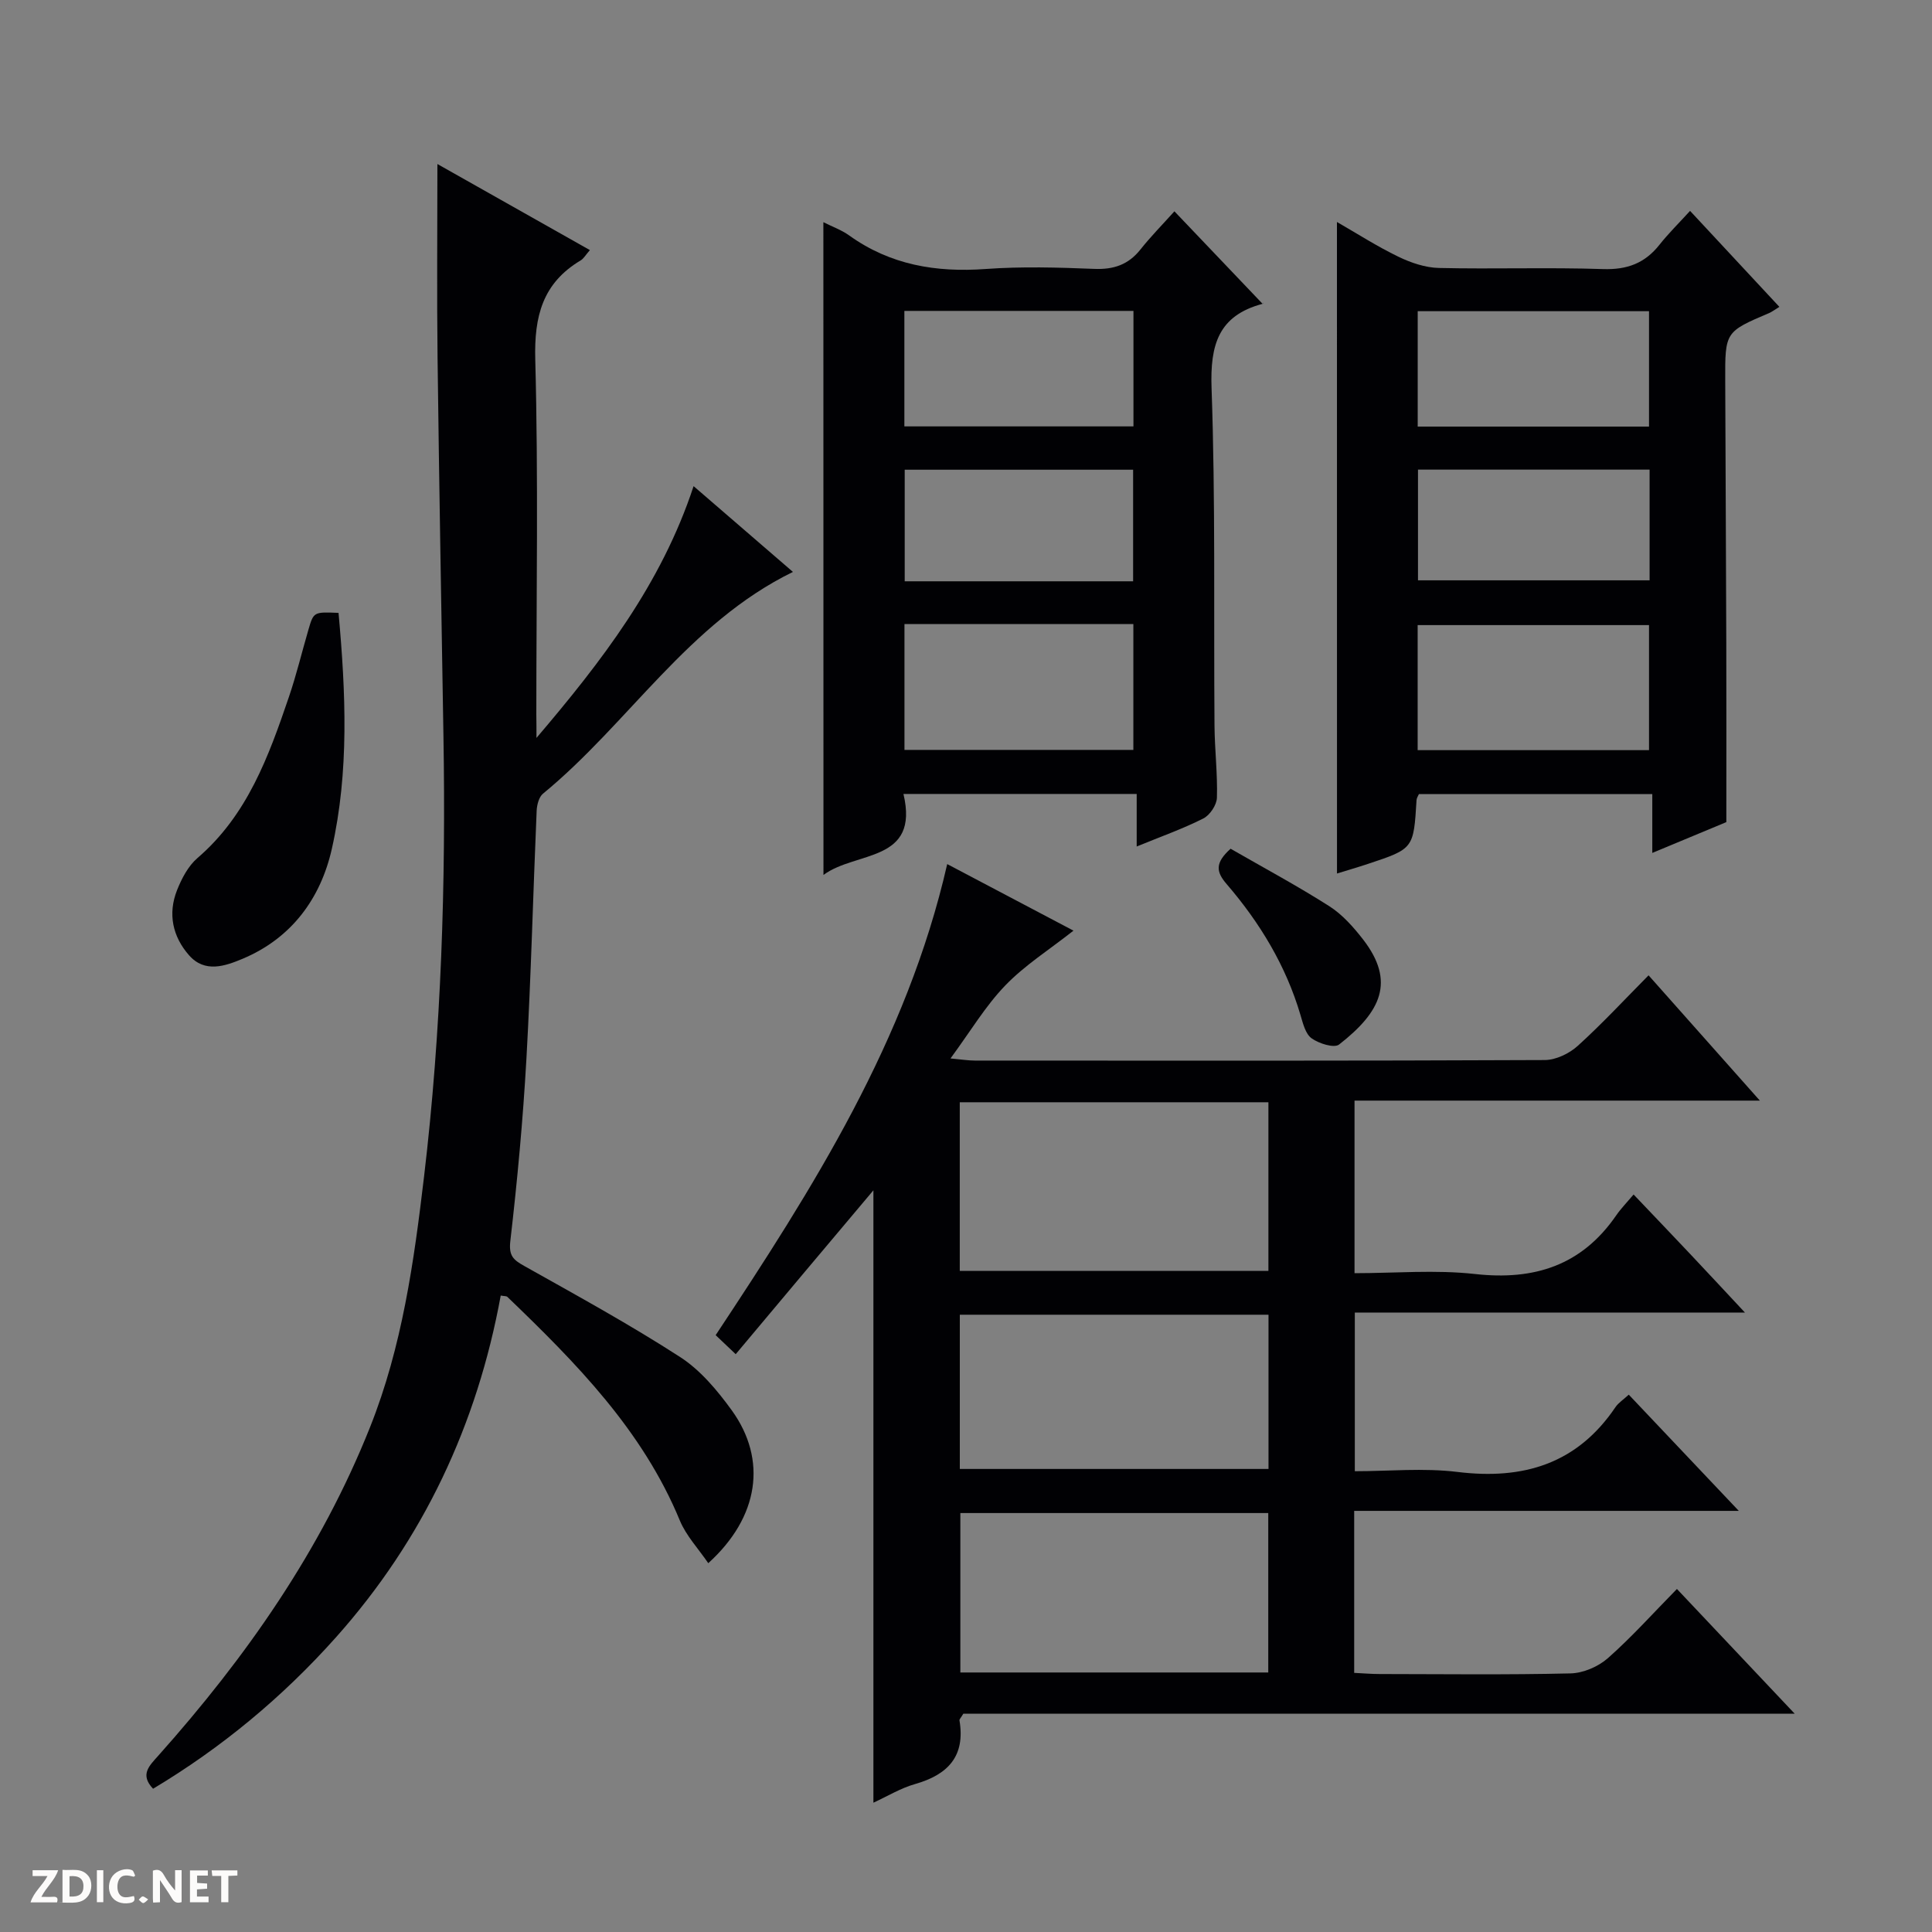 <svg enable-background="new 0 0 400 400" viewBox="0 0 400 400" xmlns="http://www.w3.org/2000/svg"><rect x="0" y="0" width="400" height="400" fill="#808080" stroke="none"/><g fill="#fcfbfa"><path d="m37.59 393.81c-.92.31-1.52.05-2-.78-.7-1.2-1.52-2.34-2.47-3.78v4.59c-.55.03-.95.05-1.41.07-.03-.37-.06-.64-.06-.91 0-1.91 0-3.81 0-5.7 1.13-.41 1.77-.03 2.29.91.62 1.11 1.38 2.14 2.31 3.19v-4.2h1.35v6.61z"/><path d="m12.94 393.88v-6.75c1.9.19 3.93-.54 5.37 1.29.8 1.01.78 2.88.03 3.97-1.37 1.97-3.4 1.51-6.4 1.49m2.45-1.22c2.04.12 2.92-.58 2.89-2.21-.03-1.51-.98-2.19-2.89-2z"/><path d="m11.81 393.87h-5.49c.68-2.18 2.47-3.48 3.51-5.45h-3.08v-1.21h5.29c-.71 2.13-2.44 3.48-3.47 5.51.86 0 1.63.04 2.39-.01.79-.05 1.14.21.85 1.16"/><path d="m39.33 393.86v-6.61h3.7v1.07h-2.22v1.52c.68.04 1.34.09 2.07.13v1.07c-.72.05-1.38.09-2.1.14v1.48h2.4v1.19h-3.85z"/><path d="m27.71 388.56c-1.15-.3-2.46-.61-3.1.64-.37.73-.41 1.93-.06 2.67.63 1.35 1.99.93 3.17.68.35.94-.01 1.32-.93 1.46-1.62.25-3.05-.27-3.76-1.48-.73-1.24-.6-3.03.31-4.17.88-1.11 2.71-1.7 4-1.16.32.13.44.74.65 1.12-.1.08-.19.16-.28.24"/><path d="m49.15 387.24v1.07c-.59.02-1.17.05-1.87.08v5.44h-1.48v-5.44h-1.85c-.05-.4-.08-.73-.13-1.15z"/><path d="m20.06 387.21h1.33v6.62h-1.33z"/><path d="m30.68 393.25c-.39.38-.8.79-1.05.76-.32-.05-.6-.45-.9-.7.26-.24.51-.64.8-.67.29-.04.62.3 1.15.61"/></g><path d="m152.32 280.37c-1.72-1.63-2.89-2.75-4.15-3.94 20.14-30.42 39.58-60.97 47.94-97.53 8.86 4.67 17.41 9.18 26.14 13.78-5.02 3.96-10.09 7.16-14.13 11.36-4.11 4.26-7.2 9.49-11.33 15.1 2.31.21 3.68.44 5.06.44 39.32.02 78.64.07 117.97-.11 2.31-.01 5.08-1.34 6.84-2.94 5.04-4.56 9.68-9.58 14.66-14.6 7.7 8.67 15.05 16.95 23.04 25.94-28.48 0-56.02 0-83.92 0v35.73c8.38 0 16.75-.74 24.94.17 12.28 1.37 22.1-1.77 29.24-12.14.94-1.37 2.12-2.57 3.6-4.32 4.18 4.39 7.91 8.29 11.62 12.22 3.63 3.85 7.24 7.73 11.43 12.22-27.29 0-53.83 0-80.77 0v32.85c7.03 0 14.24-.71 21.25.15 13.64 1.67 24.77-1.66 32.71-13.41.62-.92 1.66-1.57 2.76-2.59 7.42 7.83 14.69 15.52 22.78 24.06-27.12 0-53.25 0-79.63 0v33.54c1.76.08 3.53.24 5.29.24 13.16.02 26.33.18 39.49-.13 2.64-.06 5.74-1.39 7.74-3.15 4.96-4.38 9.4-9.35 14.3-14.33 8.19 8.67 15.93 16.87 24.38 25.82-58.1 0-115.27 0-172.12 0-.49.83-.84 1.15-.8 1.39 1.25 7.43-2.4 11.24-9.2 13.18-2.97.84-5.71 2.52-8.62 3.86 0-42.43 0-84.52 0-126.79-9.47 11.22-18.89 22.46-28.51 33.93zm46.39-17.25h63.9c0-11.9 0-23.32 0-34.91-21.41 0-42.51 0-63.9 0zm63.87 83.15c0-11.21 0-22.09 0-33.01-21.45 0-42.54 0-63.75 0v33.01zm-63.86-42.14h63.91c0-10.89 0-21.31 0-31.93-21.41 0-42.5 0-63.91 0z" fill="#010104"/><path d="m111.07 152.78c13.44-15.79 25.85-31.83 32.53-52.13 6.88 5.94 13.62 11.76 20.57 17.76-21.7 10.6-33.98 31.32-51.75 45.91-.84.69-1.25 2.3-1.31 3.51-.74 17.12-1.16 34.26-2.12 51.37-.71 12.6-1.88 25.19-3.33 37.73-.36 3.08.62 3.91 2.89 5.18 10.86 6.1 21.8 12.09 32.25 18.84 4.2 2.71 7.7 6.9 10.69 11.02 7.4 10.24 5.68 22.13-4.85 31.67-2.06-3.02-4.58-5.68-5.89-8.84-7.72-18.7-21.51-32.65-35.71-46.3-.19-.18-.6-.13-1.37-.27-4.88 26.69-16.02 50.48-34.13 70.78-11.02 12.35-23.66 22.84-37.85 31.33-2.77-2.93-.8-4.73 1.06-6.82 18.18-20.38 33.68-42.47 43.86-68.03 6.66-16.71 9.1-34.29 11.19-51.93 3.59-30.29 4.52-60.72 4.01-91.2-.43-26.14-.9-52.28-1.22-78.43-.16-13.13-.03-26.27-.03-39.97 10.31 5.82 20.75 11.72 31.57 17.82-.87.99-1.28 1.76-1.92 2.14-7.87 4.7-9.63 11.55-9.39 20.51.65 24.48.22 48.99.22 73.49.03 1.62.03 3.24.03 4.86z" fill="#010104"/><path d="m170.47 46c1.86.94 3.76 1.61 5.32 2.73 8.53 6.13 18.01 7.71 28.3 6.96 7.45-.54 14.99-.32 22.47-.02 4.01.16 7.05-.86 9.56-4.02 2.16-2.72 4.61-5.2 7.03-7.9 6.42 6.73 12.25 12.85 18.25 19.15.24-.47.16-.04-.02.01-9.13 2.44-10.85 8.48-10.54 17.41.82 23.28.43 46.61.61 69.92.04 4.98.65 9.96.5 14.93-.05 1.5-1.46 3.61-2.82 4.29-4.26 2.15-8.8 3.75-13.79 5.8 0-3.75 0-7.12 0-10.88-16.2 0-31.91 0-48.29 0 3.38 14.27-9.85 11.77-16.56 16.77-.02-45.33-.02-90.05-.02-135.15zm16.79 83.21v26.05h47.39c0-8.89 0-17.45 0-26.05-15.94 0-31.51 0-47.39 0zm47.41-40.93c0-8.2 0-16.09 0-23.91-16.03 0-31.73 0-47.43 0v23.91zm-.07 32.07c0-8.09 0-15.64 0-23.1-15.98 0-31.56 0-47.29 0v23.1z" fill="#010104"/><path d="m276.8 45.96c4.13 2.37 8.29 5.05 12.72 7.19 2.59 1.25 5.57 2.27 8.41 2.33 11.32.26 22.67-.15 33.98.23 4.96.16 8.63-1.2 11.66-5.03 1.85-2.34 3.99-4.44 6.34-7.02 6.47 6.95 12.4 13.32 18.49 19.87-.97.6-1.5 1.01-2.09 1.27-9.13 3.9-9.16 3.89-9.12 14.03.06 18.16.17 36.32.22 54.48.04 11.97.01 23.93.01 36.9-4.05 1.68-9.33 3.88-15.33 6.38 0-4.36 0-8.08 0-12.18-16.42 0-32.31 0-48.32 0-.14.35-.46.78-.49 1.23-.61 10.07-.6 10.08-10.06 13.22-2.19.73-4.41 1.37-6.41 1.99-.01-44.93-.01-89.72-.01-134.89zm64.61 109.35c0-9.02 0-17.55 0-25.89-16.27 0-32.13 0-47.9 0v25.89zm0-66.99c0-8.36 0-16.23 0-23.89-16.28 0-32.13 0-47.89 0v23.89zm-47.83 8.91v22.92h47.95c0-7.86 0-15.27 0-22.92-16.04 0-31.79 0-47.95 0z" fill="#010104"/><path d="m70.09 126.89c1.5 16.55 2.22 32.85-1.39 48.87-2.32 10.27-8.34 18.49-18.46 22.74-3.62 1.52-7.82 3-11.09-.71-3.42-3.88-4.43-8.6-2.5-13.48.96-2.42 2.31-5.01 4.23-6.66 10.35-8.89 14.75-21.07 18.94-33.37 1.55-4.55 2.67-9.23 4.02-13.85 1.09-3.76 1.1-3.75 6.25-3.54z" fill="#010104"/><path d="m254.78 175.72c6.79 3.91 13.77 7.65 20.44 11.9 2.71 1.73 5.01 4.33 7.01 6.91 6.7 8.69 3.71 14.95-4.99 21.73-1.02.79-4.18-.2-5.69-1.29-1.27-.91-1.79-3.1-2.3-4.82-3.01-10.21-8.4-19.1-15.26-27.08-2.23-2.57-2.48-4.4.79-7.35z" fill="#010104"/></svg>